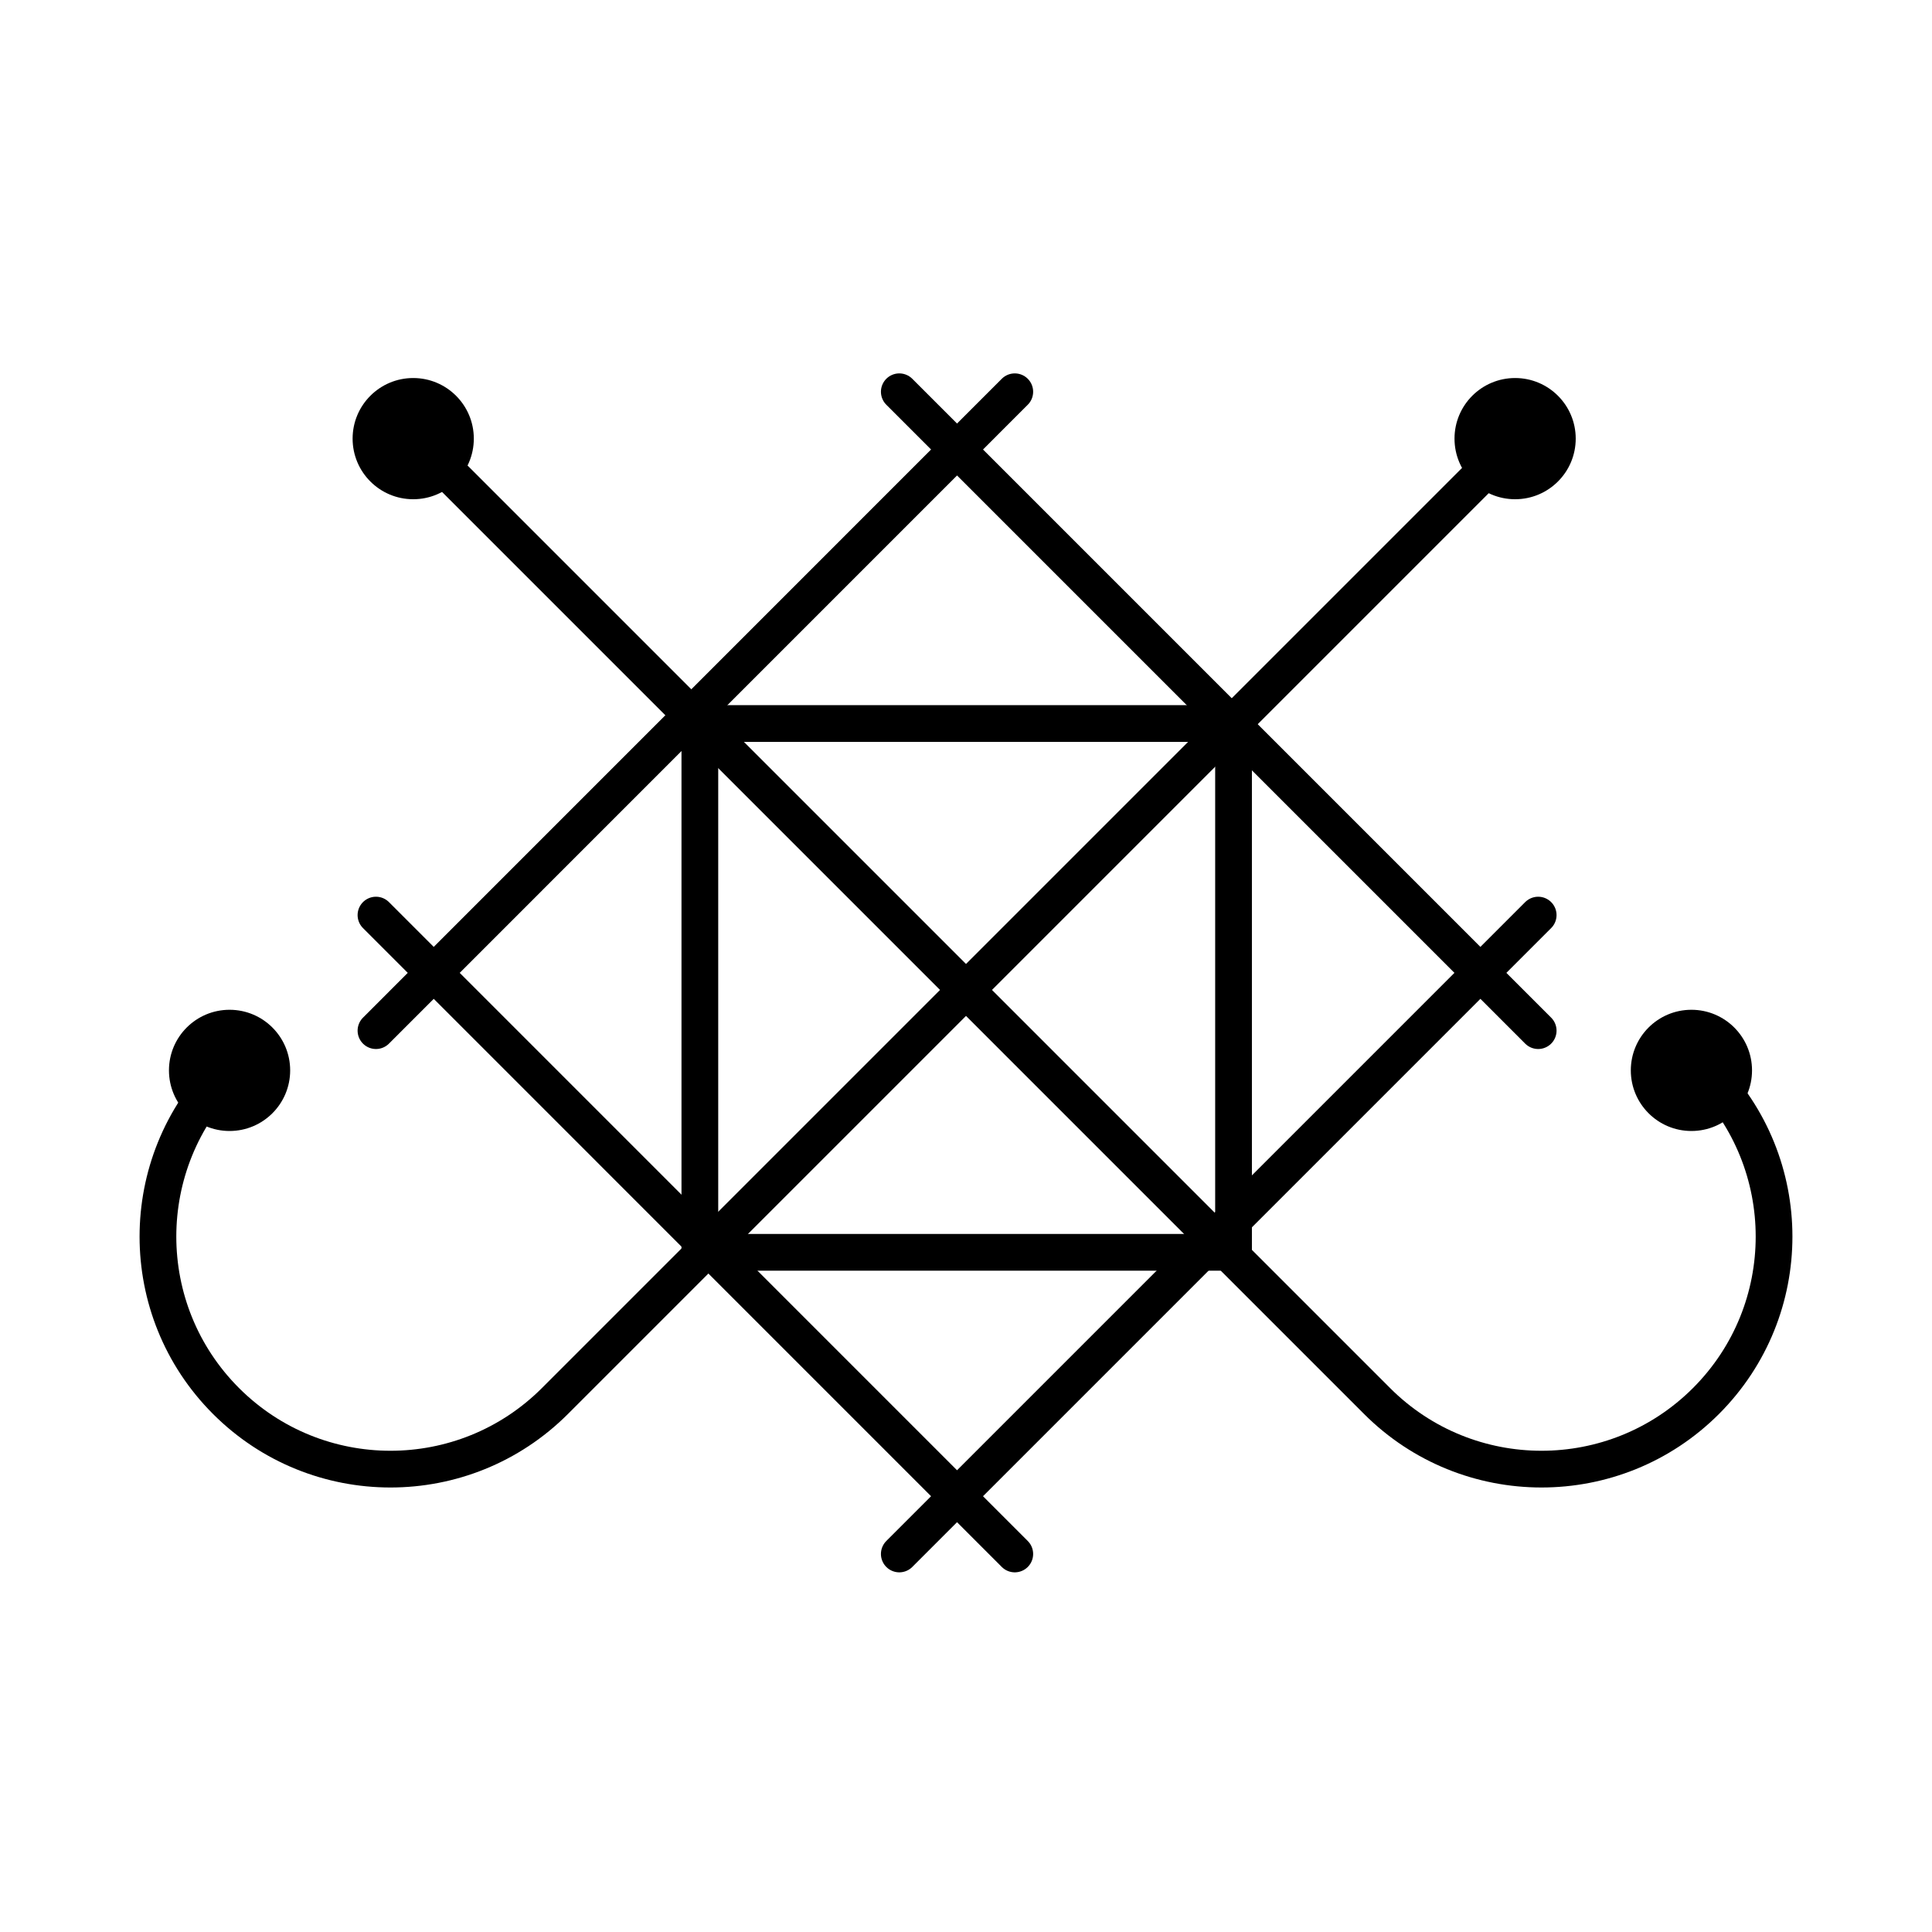 <?xml version="1.0" encoding="UTF-8"?>
<svg id="Layer_2" data-name="Layer 2" xmlns="http://www.w3.org/2000/svg" viewBox="0 0 263 263">
  <defs>
    <style>
      .cls-1 {
        fill: none;
        stroke-linecap: round;
        stroke-width: 5px;
      }

      .cls-1, .cls-2 {
        stroke: #000;
        stroke-miterlimit: 10;
      }

      .cls-2 {
        fill: #fff;
        opacity: 0;
      }
    </style>
  </defs>
  <g id="Icons">
    <g>
      <rect class="cls-2" x=".5" y=".5" width="262" height="262"/>
      <g>
        <circle cx="31.25" cy="145.71" r="8.25"/>
        <rect class="cls-1" x="95.27" y="98.49" width="72.65" height="71.99"/>
        <circle cx="206.25" cy="59.71" r="8.25"/>
        <circle cx="56.25" cy="59.71" r="8.25"/>
        <circle cx="230.25" cy="145.71" r="8.25"/>
        <path class="cls-1" d="m56.49,59.75l130.97,130.97c12.36,12.36,32.41,12.36,44.77,0h0c12.36-12.36,12.36-32.41,0-44.77"/>
        <line class="cls-1" x1="51.18" y1="124.57" x2="138.14" y2="211.54"/>
        <line class="cls-1" x1="122.42" y1="53.33" x2="209.39" y2="140.3"/>
        <line class="cls-1" x1="209.39" y1="124.57" x2="122.42" y2="211.54"/>
        <line class="cls-1" x1="138.14" y1="53.33" x2="51.18" y2="140.3"/>
        <path class="cls-1" d="m206.51,59.75L75.54,190.72c-12.36,12.36-32.41,12.36-44.77,0h0c-12.36-12.36-12.36-32.41,0-44.77"/>
      </g>
    </g>
  </g>
</svg>